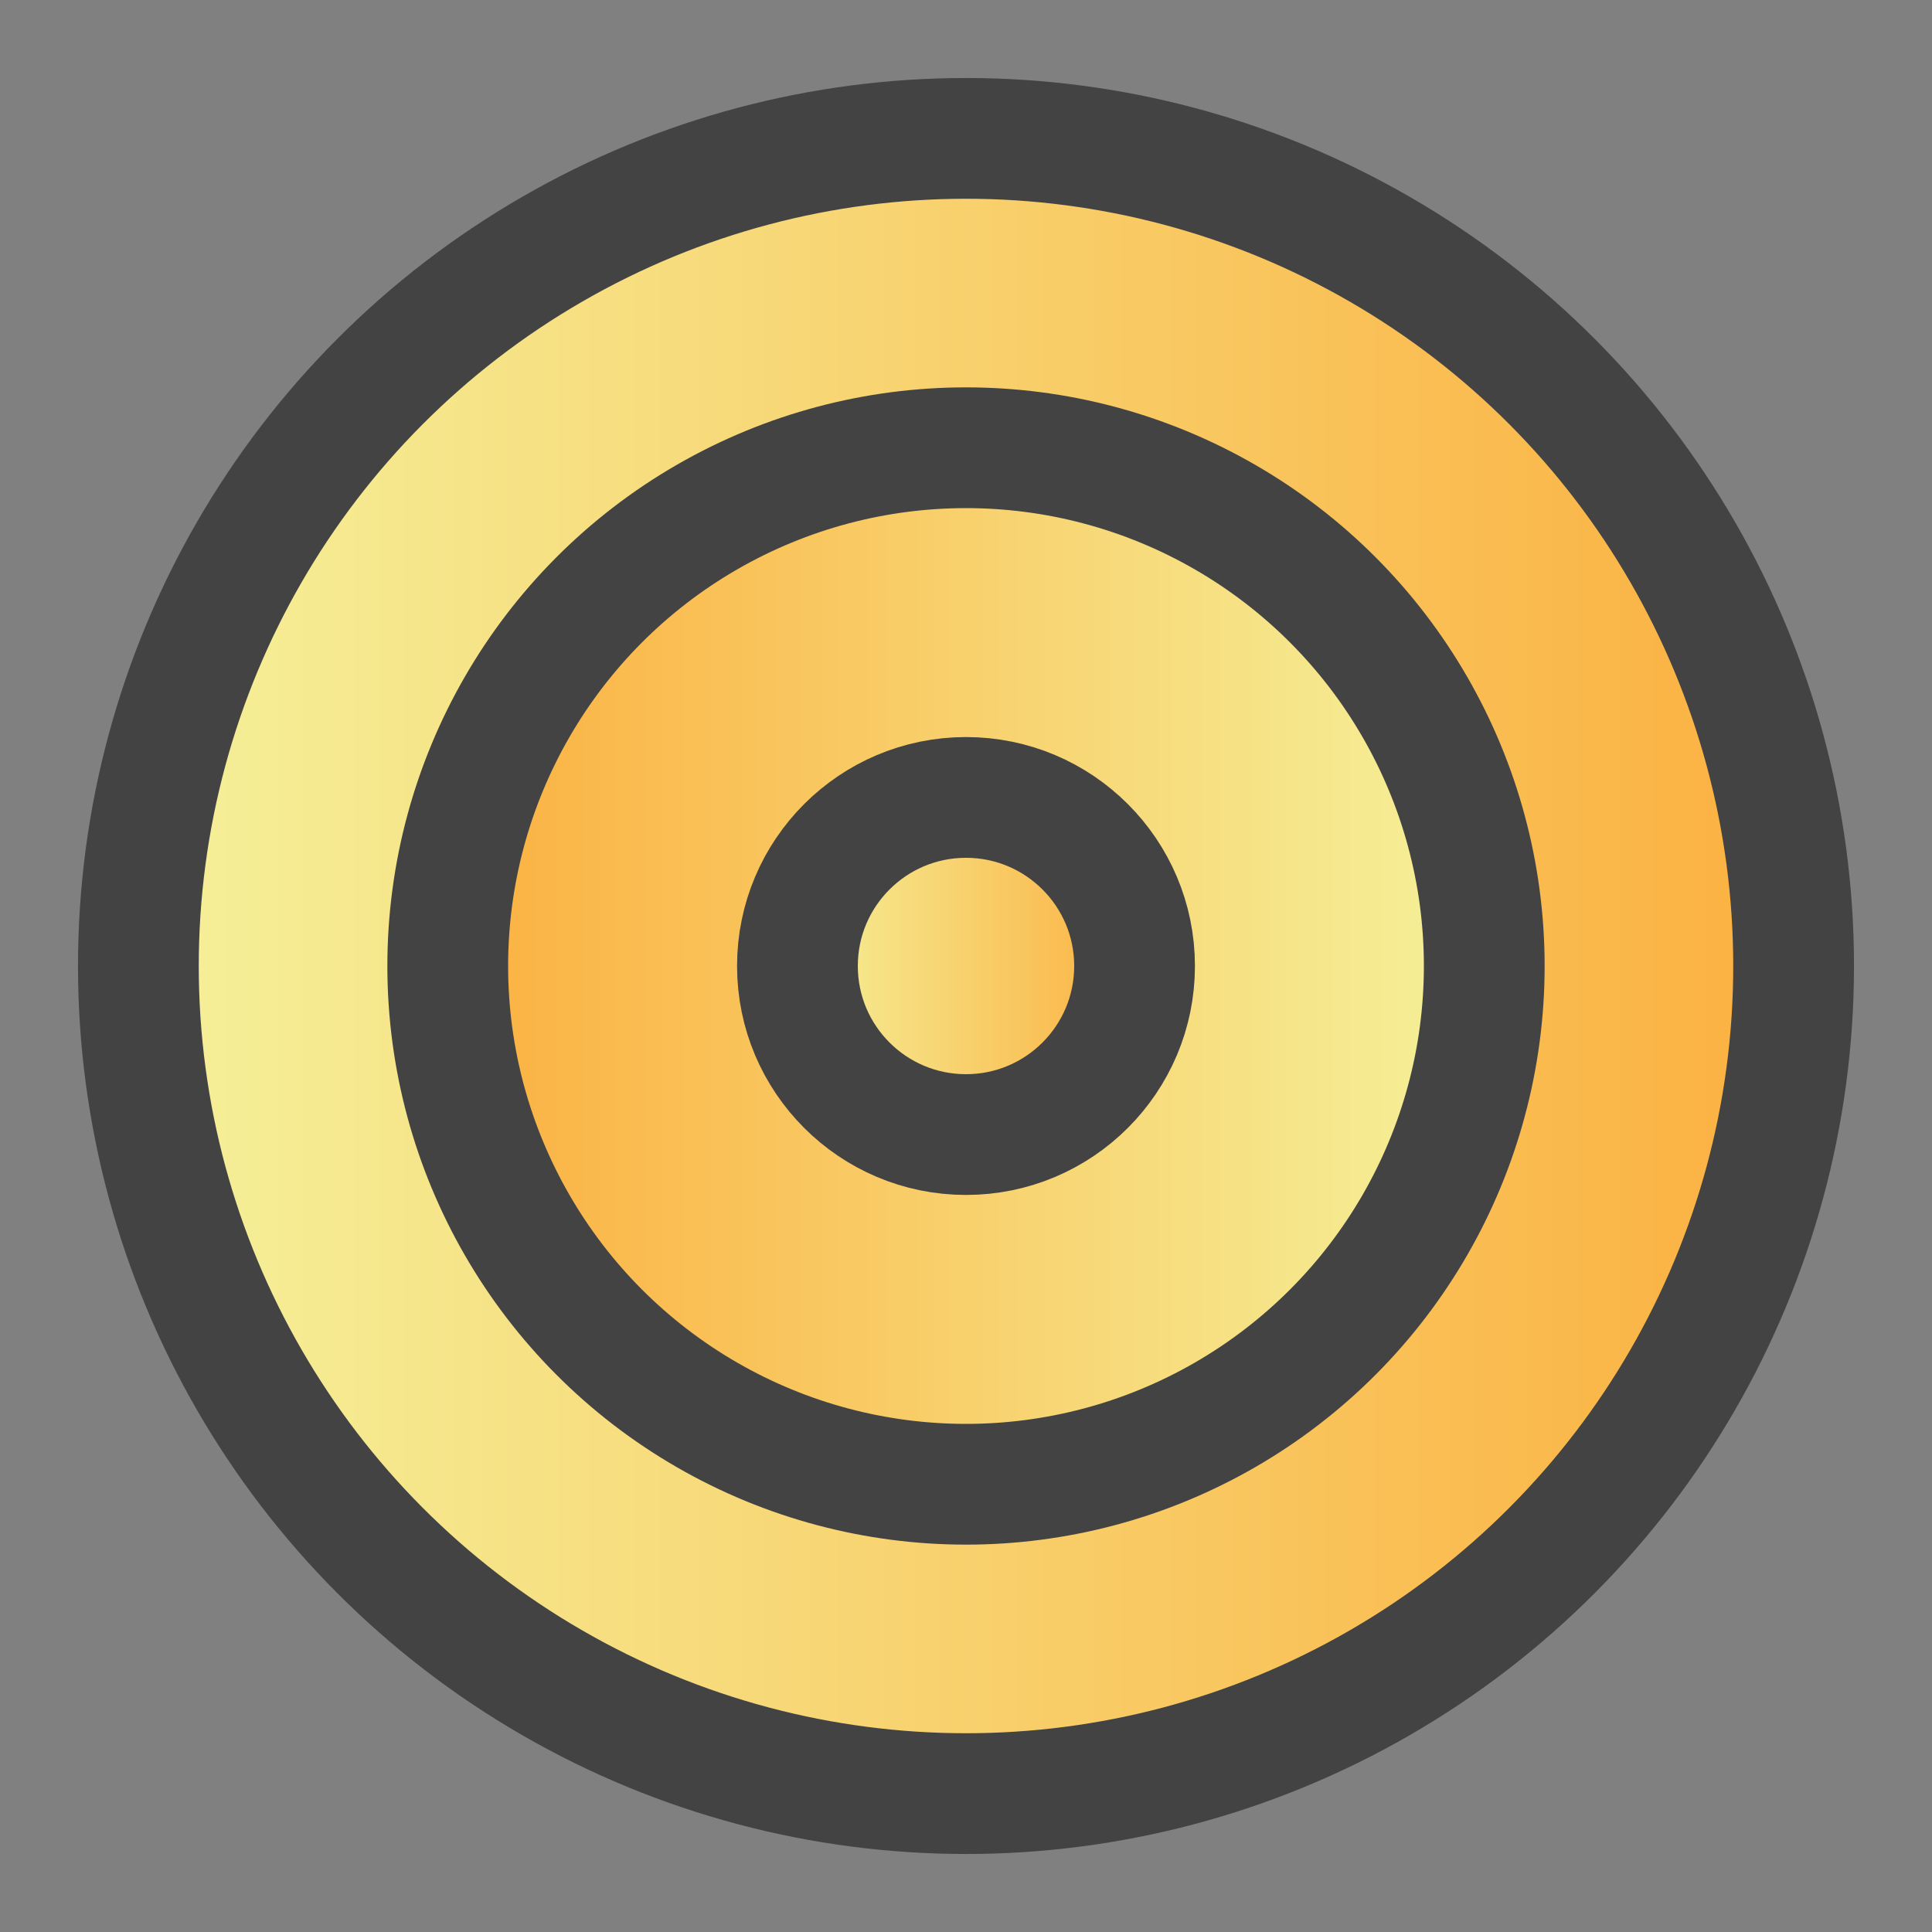 <?xml version="1.0" encoding="UTF-8"?>
<!DOCTYPE svg PUBLIC '-//W3C//DTD SVG 1.0//EN'
          'http://www.w3.org/TR/2001/REC-SVG-20010904/DTD/svg10.dtd'>
<svg style="fill-opacity:1; color-rendering:auto; color-interpolation:auto; text-rendering:auto; stroke:black; stroke-linecap:square; stroke-miterlimit:10; shape-rendering:auto; stroke-opacity:1; fill:black; stroke-dasharray:none; font-weight:normal; stroke-width:1; font-family:'Arial'; font-style:normal; stroke-linejoin:miter; font-size:12px; stroke-dashoffset:0; image-rendering:auto;" xmlns="http://www.w3.org/2000/svg" width="0.167in" viewBox="0 0 16 16" xmlns:xlink="http://www.w3.org/1999/xlink" height="0.167in"
><rect x="0" y="0" width="16" height="16" fill="#808080" stroke="none"/><!--Generated by the Batik Graphics2D SVG Generator--><defs id="genericDefs"
  /><g
  ><defs id="defs1"
    ><linearGradient x1="1.145" x2="14.854" gradientUnits="userSpaceOnUse" y1="8.0" style="color-interpolation:sRGB;" y2="8.0" id="gradient1" spreadMethod="pad"
      ><stop style="stop-color:rgb(245,241,154);" offset="0%"
        /><stop style="stop-color:rgb(251,176,64);" offset="100%"
      /></linearGradient
      ><linearGradient x1="12.292" x2="3.707" gradientUnits="userSpaceOnUse" y1="7.999" style="color-interpolation:sRGB;" y2="7.999" id="gradient2" spreadMethod="pad"
      ><stop style="stop-color:rgb(245,241,154);" offset="0%"
        /><stop style="stop-color:rgb(251,176,64);" offset="100%"
      /></linearGradient
      ><linearGradient x1="6.604" x2="9.396" gradientUnits="userSpaceOnUse" y1="8.0" style="color-interpolation:sRGB;" y2="8.0" id="gradient3" spreadMethod="pad"
      ><stop style="stop-color:rgb(245,241,154);" offset="0%"
        /><stop style="stop-color:rgb(251,176,64);" offset="100%"
      /></linearGradient
      ><clipPath clipPathUnits="userSpaceOnUse" id="clipPath1"
      ><path d="M0 0 L16 0 L16 16 L0 16 L0 0 Z"
      /></clipPath
      ><clipPath clipPathUnits="userSpaceOnUse" id="clipPath2"
      ><path d="M0 0 L0 16 L16 16 L16 0 Z"
      /></clipPath
    ></defs
    ><g style="fill:url(#gradient1); text-rendering:geometricPrecision; stroke:url(#gradient1);"
    ><circle r="6.854" style="clip-path:url(#clipPath2); stroke:none;" cx="8" cy="8"
      /><circle style="stroke-linecap:butt; clip-path:url(#clipPath2); fill:none; stroke:rgb(67,67,67);" r="6.854" cx="8" cy="8"
    /></g
    ><g style="fill:url(#gradient2); text-rendering:geometricPrecision; stroke-linecap:butt; stroke:url(#gradient2);"
    ><circle r="4.292" style="clip-path:url(#clipPath2); stroke:none;" cx="8" cy="8"
      /><circle style="fill:none; clip-path:url(#clipPath2); stroke:rgb(67,67,67);" r="4.292" cx="8" cy="8"
    /></g
    ><g style="fill:url(#gradient3); text-rendering:geometricPrecision; stroke-linecap:butt; stroke:url(#gradient3);"
    ><circle r="1.396" style="clip-path:url(#clipPath2); stroke:none;" cx="8" cy="8"
      /><circle style="fill:none; clip-path:url(#clipPath2); stroke:rgb(67,67,67);" r="1.396" cx="8" cy="8"
    /></g
  ></g
></svg
>
